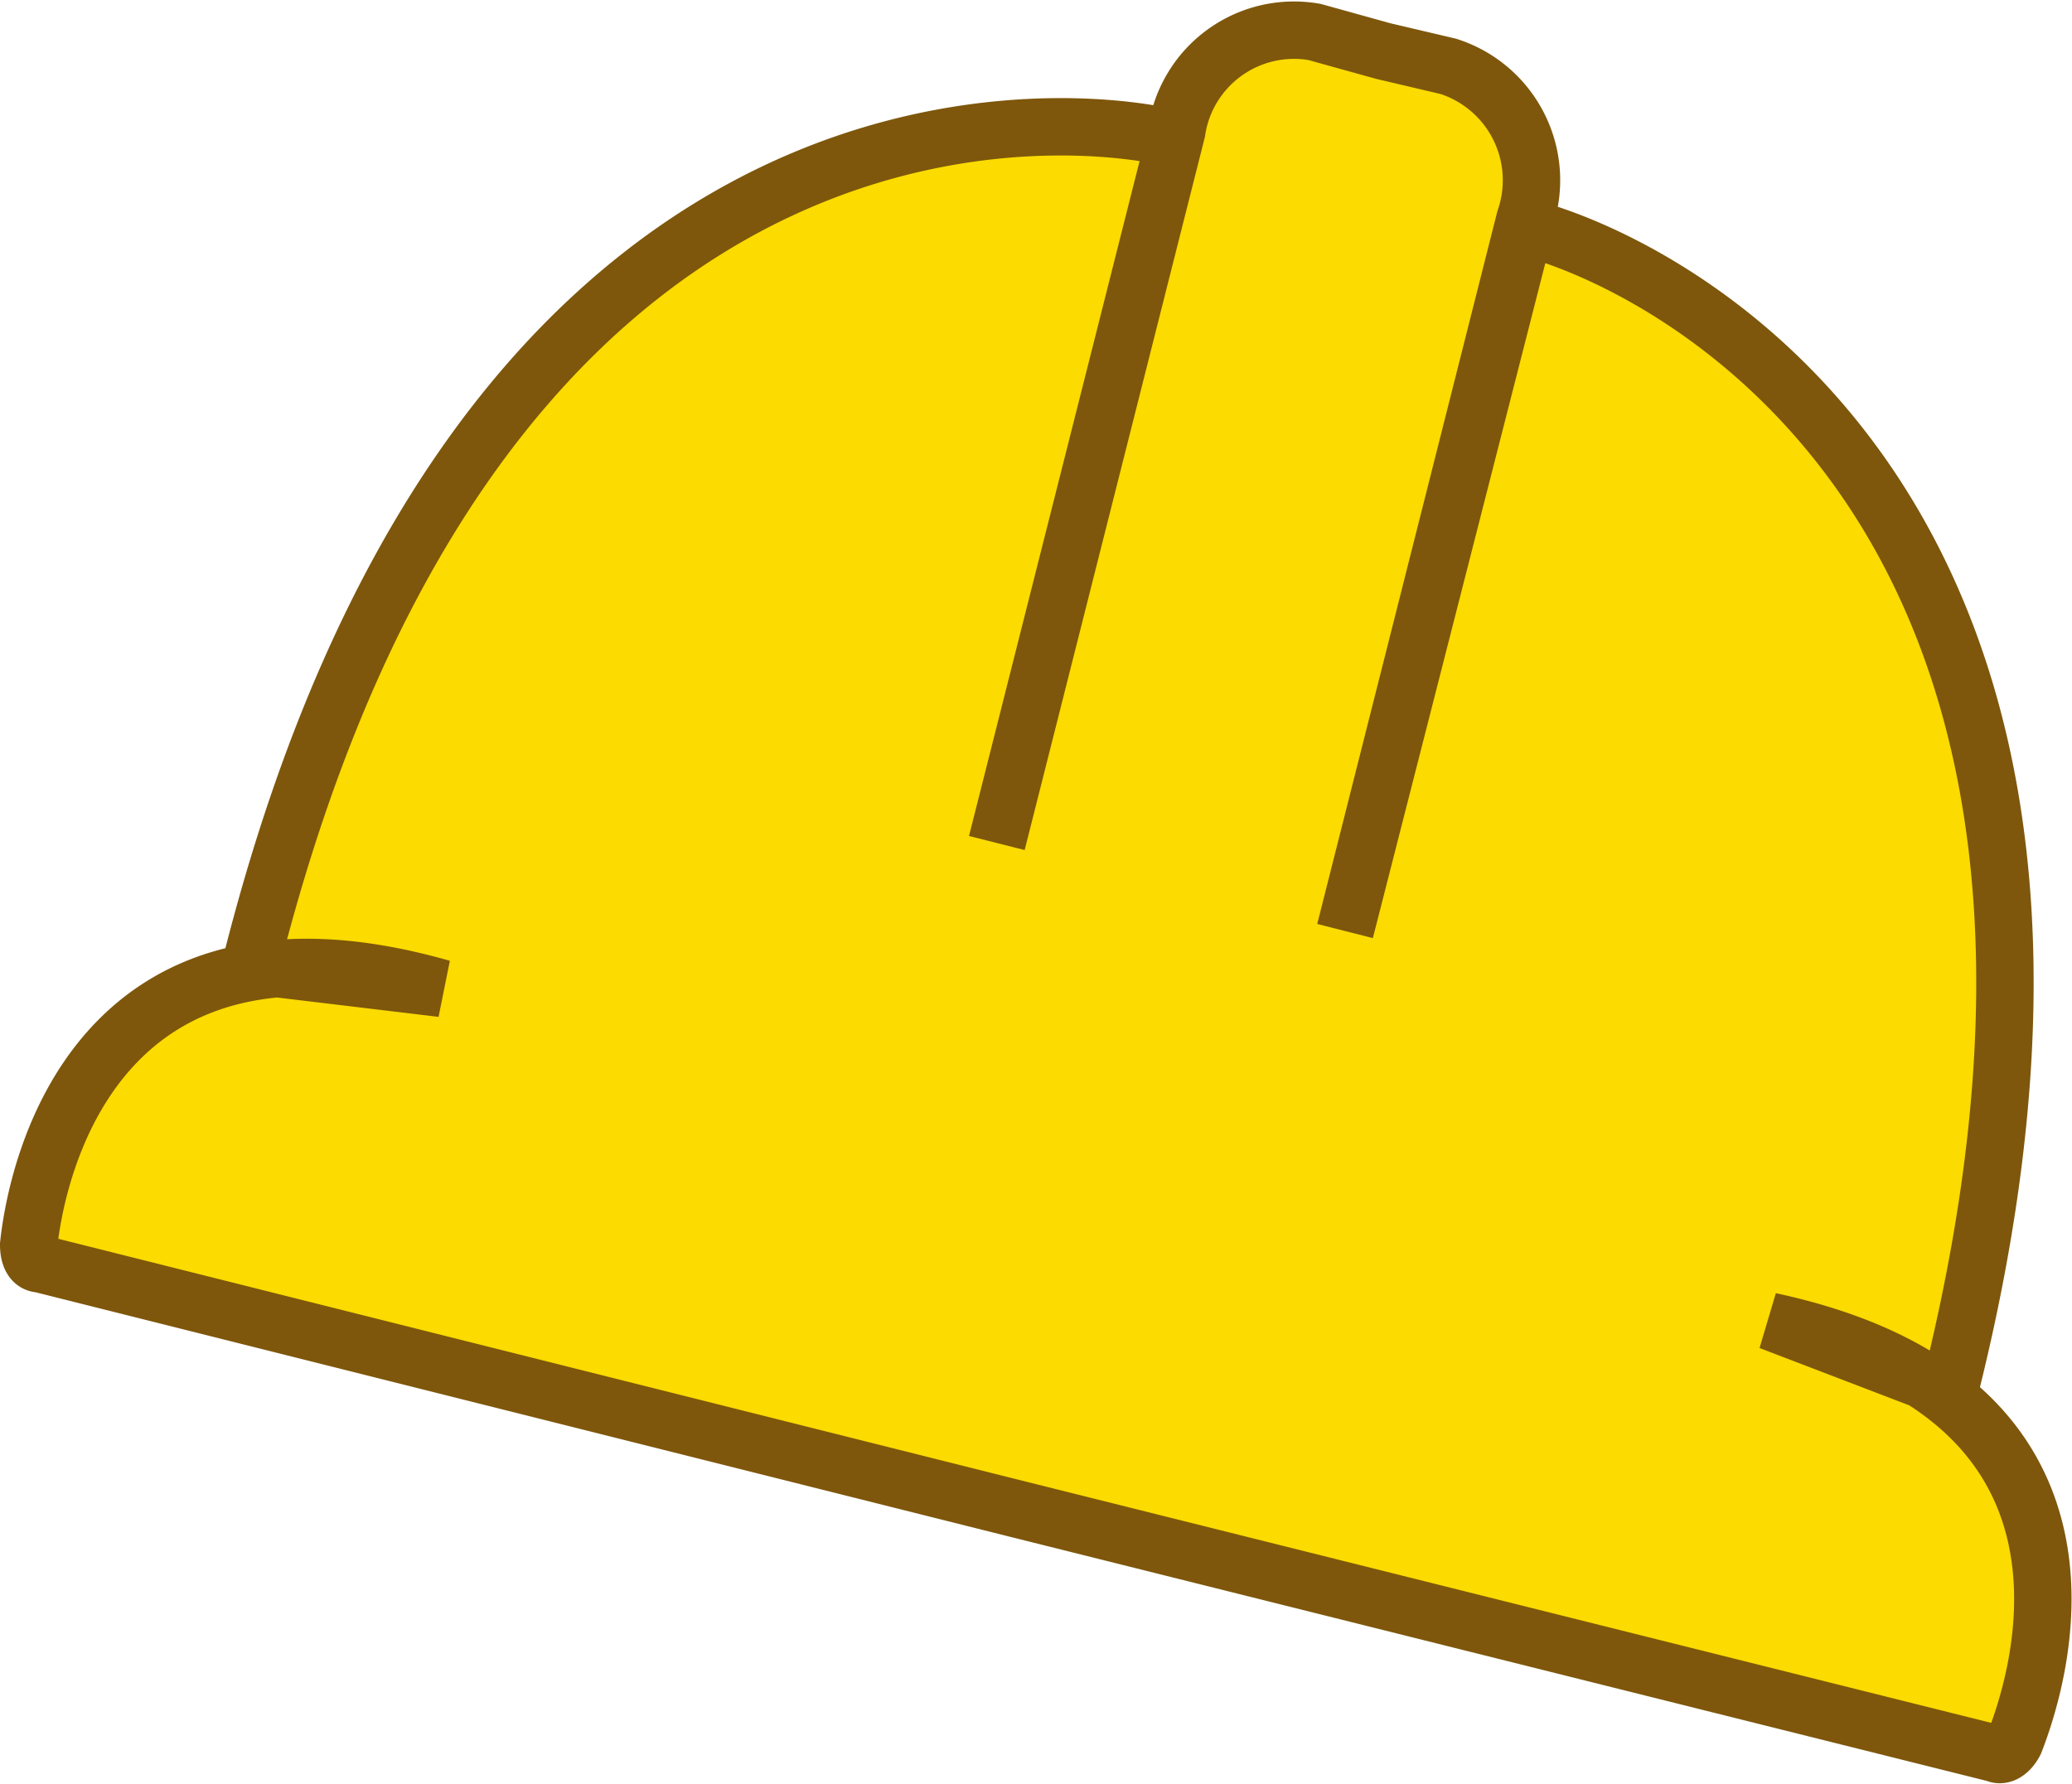 <svg xmlns="http://www.w3.org/2000/svg" viewBox="7191.126 5954.367 54.147 46.621">
  <defs>
    <style>
      .cls-1 {
        fill: #fbdb00;
        stroke: #7e570c;
        stroke-miterlimit: 10;
        stroke-width: 1.5px;
      }
    </style>
  </defs>
  <path id="Path_1" data-name="Path 1" class="cls-1" d="M586.6,7.8c-3.7-.9-18.4-1.5-24.2,21.6l5,.6c-9.1-2.6-10.6,4.8-10.8,6.7,0,.3.1.5.3.5l25.5,6.4L608,50c.2.1.4-.1.5-.3.7-1.8,2.9-9-6.4-11l4.7,1.8c5.8-23.1-7.5-29.5-11.1-30.4L591,28.5l4.7-18.6a3.126,3.126,0,0,0-2-4L592,5.5,590.2,5a3.1,3.1,0,0,0-3.6,2.6l-4.7,18.6" transform="translate(6635.276 5950.202)"/>
</svg>
